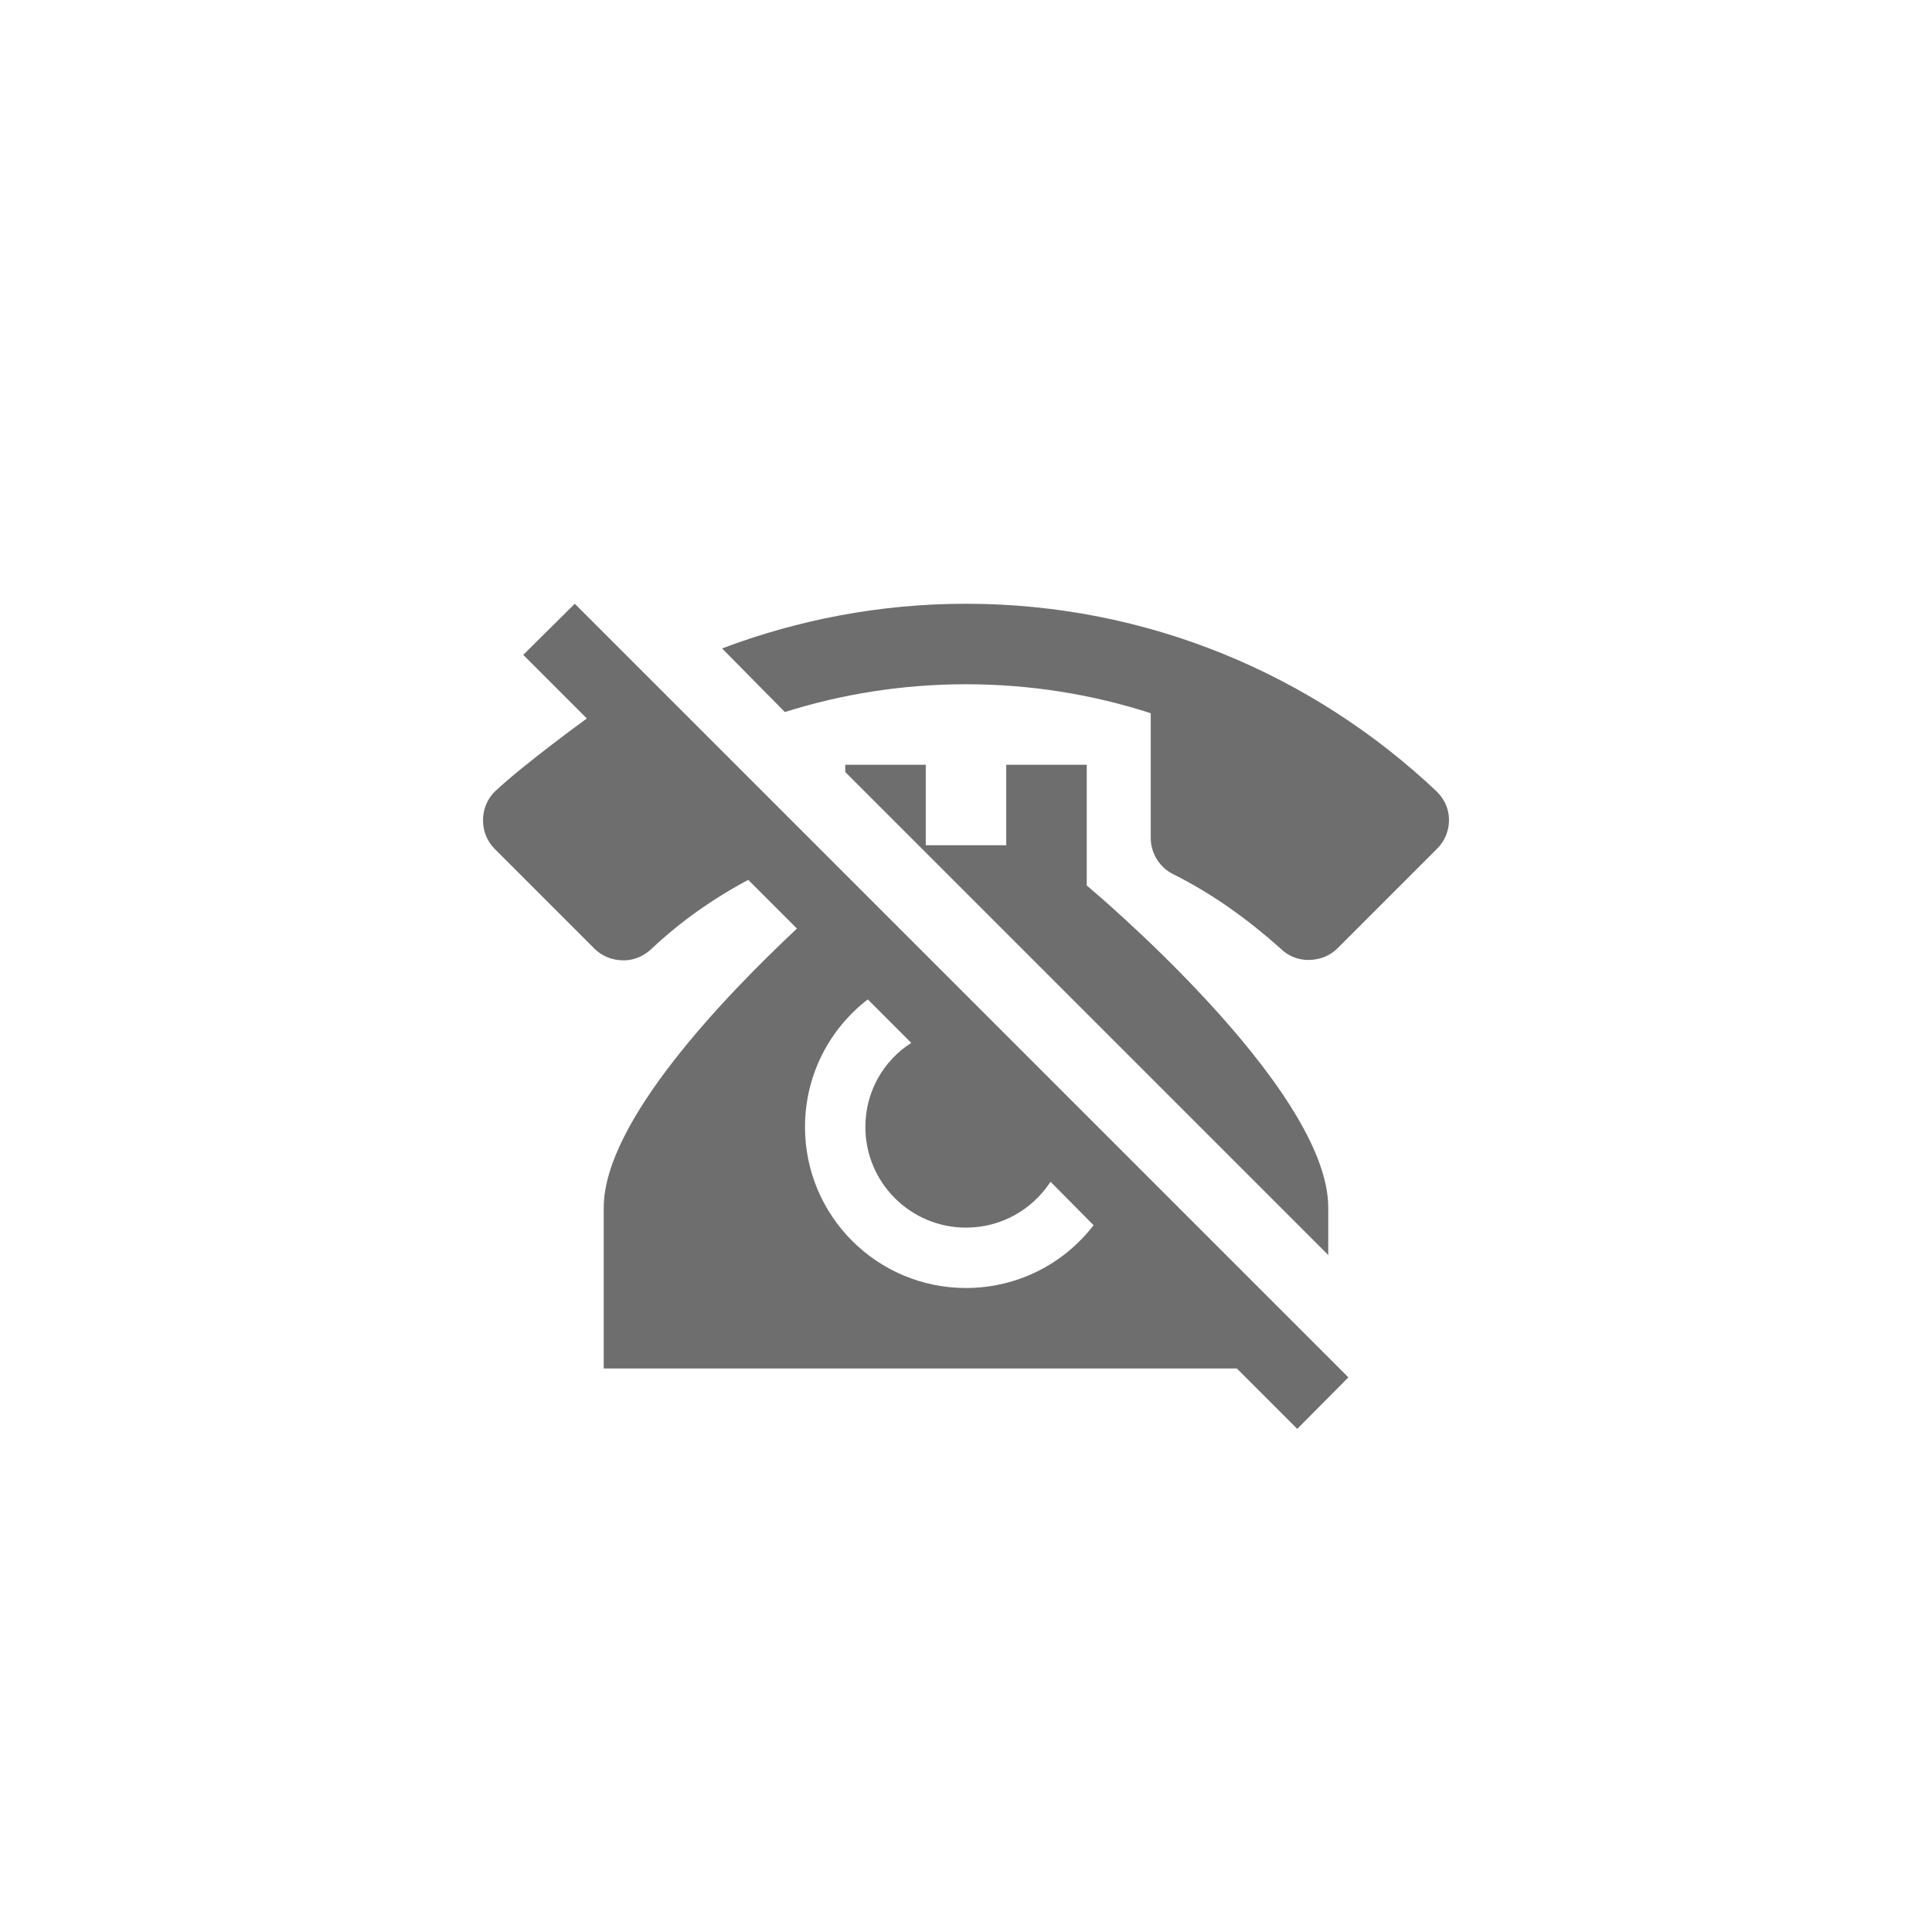 <svg xmlns="http://www.w3.org/2000/svg" viewBox="0 0 24 24" fill="#6e6e6e"><path transform="scale(0.5) translate(12 12)" d="M12 3C16.53 3 20.65 4.78 23.7 7.67C23.88 7.85 24 8.09 24 8.37C24 8.65 23.89 8.9 23.71 9.08L21.23 11.56C21.05 11.74 20.8 11.85 20.5 11.85C20.25 11.85 20 11.75 19.82 11.57C19 10.84 18.13 10.21 17.15 9.72C16.82 9.56 16.59 9.21 16.59 8.82V5.72C15.14 5.25 13.59 5 12 5C10.44 5 8.93 5.24 7.5 5.69L5.94 4.11C7.82 3.4 9.86 3 12 3M9 7H11V9H13V7H15V10C15 10 21 15 21 18V19.18L9 7.18V7M1 4.27L2.28 3L21.5 22.22L20.23 23.5L18.73 22H3V18C3 15.86 6.05 12.71 7.8 11.07L6.59 9.86C5.71 10.33 4.9 10.9 4.18 11.58C4 11.75 3.75 11.86 3.5 11.86C3.2 11.86 2.95 11.75 2.77 11.57L.29 9.09C.11 8.91 0 8.66 0 8.38C0 8.1 .11 7.85 .29 7.67C.996 7 2.58 5.85 2.58 5.85L1 4.27M8 16C8 18.21 9.79 20 12 20C13.29 20 14.44 19.39 15.17 18.44L14.1 17.36C13.65 18.05 12.88 18.5 12 18.5C10.62 18.5 9.5 17.38 9.5 16C9.5 15.12 9.95 14.35 10.64 13.91L9.56 12.83C8.61 13.56 8 14.71 8 16Z"/></svg>